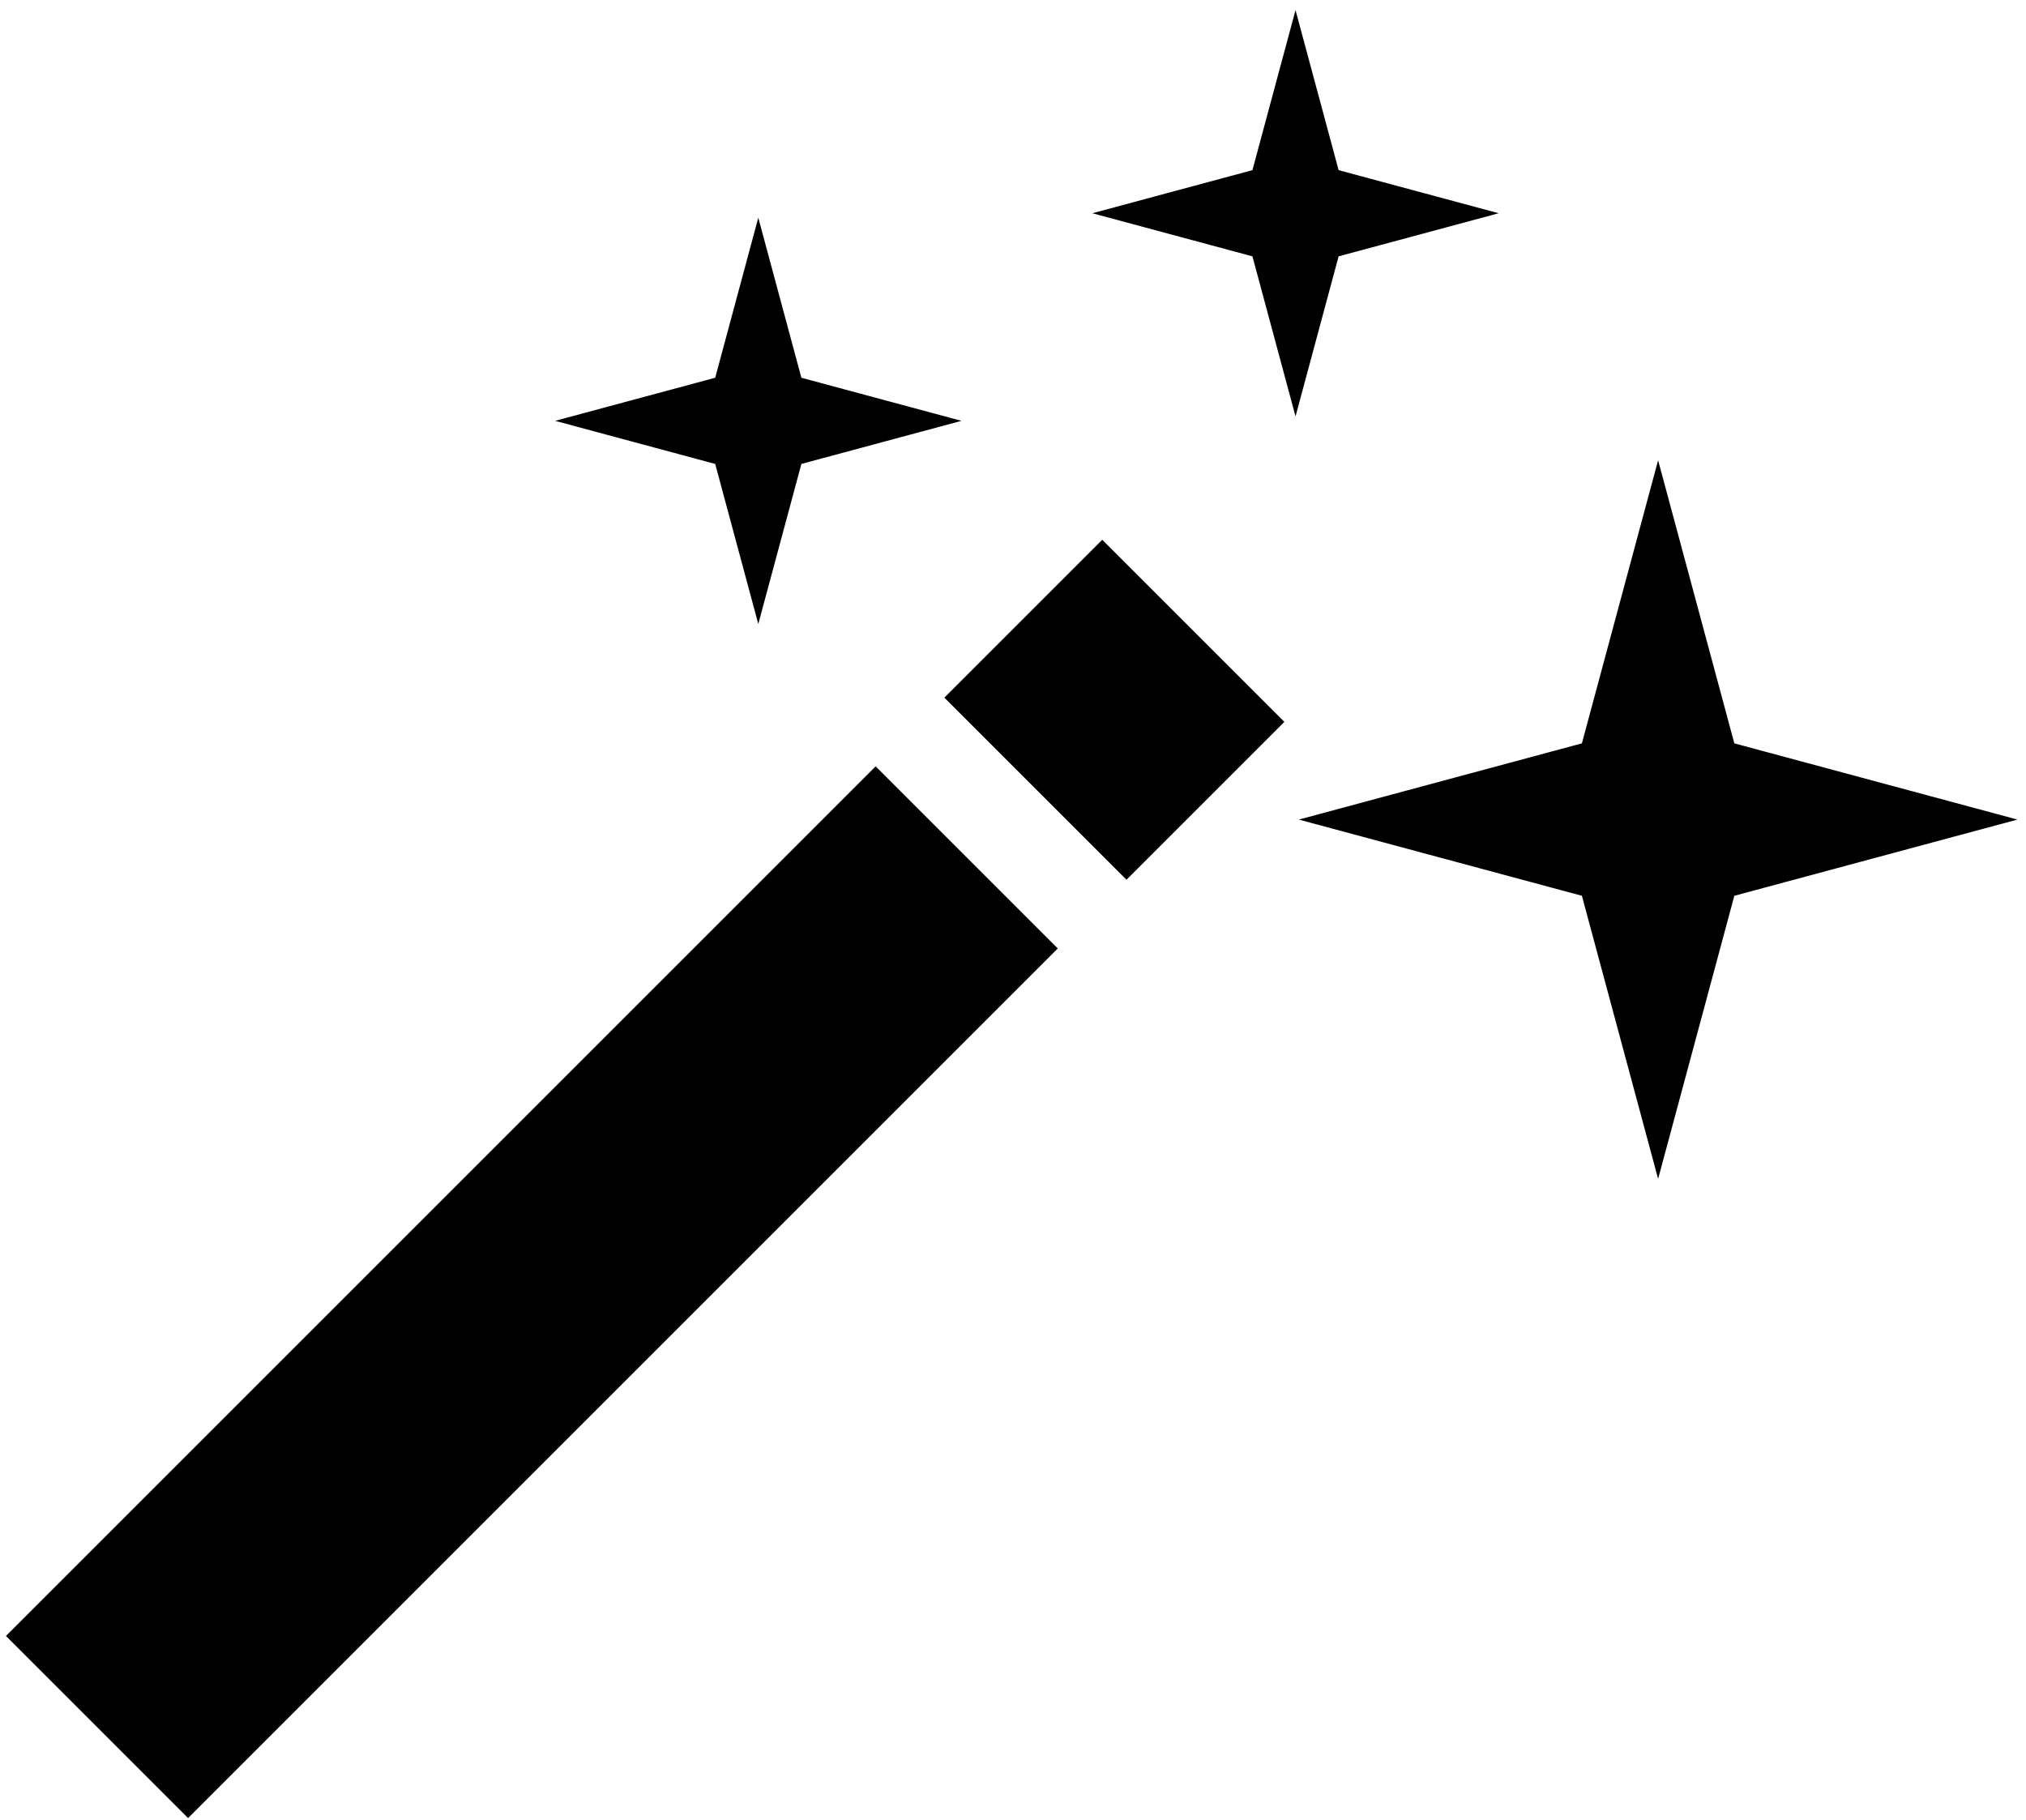 <?xml version="1.0" encoding="UTF-8"?>

<svg
    width="59mm"
    height="53mm"
    version="1.1"
    viewBox="0 0 59 53"
    xmlns="http://www.w3.org/2000/svg">

 <g stroke="#000">
  <path d="m28.152 24.971-25.327 25.327" fill="none" stroke-width="7.5"/>
  <path d="m34.751 18.372-4.598 4.598" fill="none" stroke-width="7.5"/>
  <g>
   <path transform="matrix(.41 0 0 .41 11.563 13.467)" d="m89.57 31.66-1.334-4.955-4.955-1.334 4.955-1.334 1.334-4.955 1.334 4.955 4.955 1.334-4.955 1.334z" stroke-width="10"/>
   <path transform="matrix(.236 0 0 .236 .944 6.269)" d="m89.57 31.66-1.334-4.955-4.955-1.334 4.955-1.334 1.334-4.955 1.334 4.955 4.955 1.334-4.955 1.334z" stroke-width="9.765"/>
   <path transform="matrix(.236 0 0 .236 16.589 .223)" d="m89.57 31.66-1.334-4.955-4.955-1.334 4.955-1.334 1.334-4.955 1.334 4.955 4.955 1.334-4.955 1.334z" stroke-width="9.765"/>
  </g>
 </g>
</svg>
